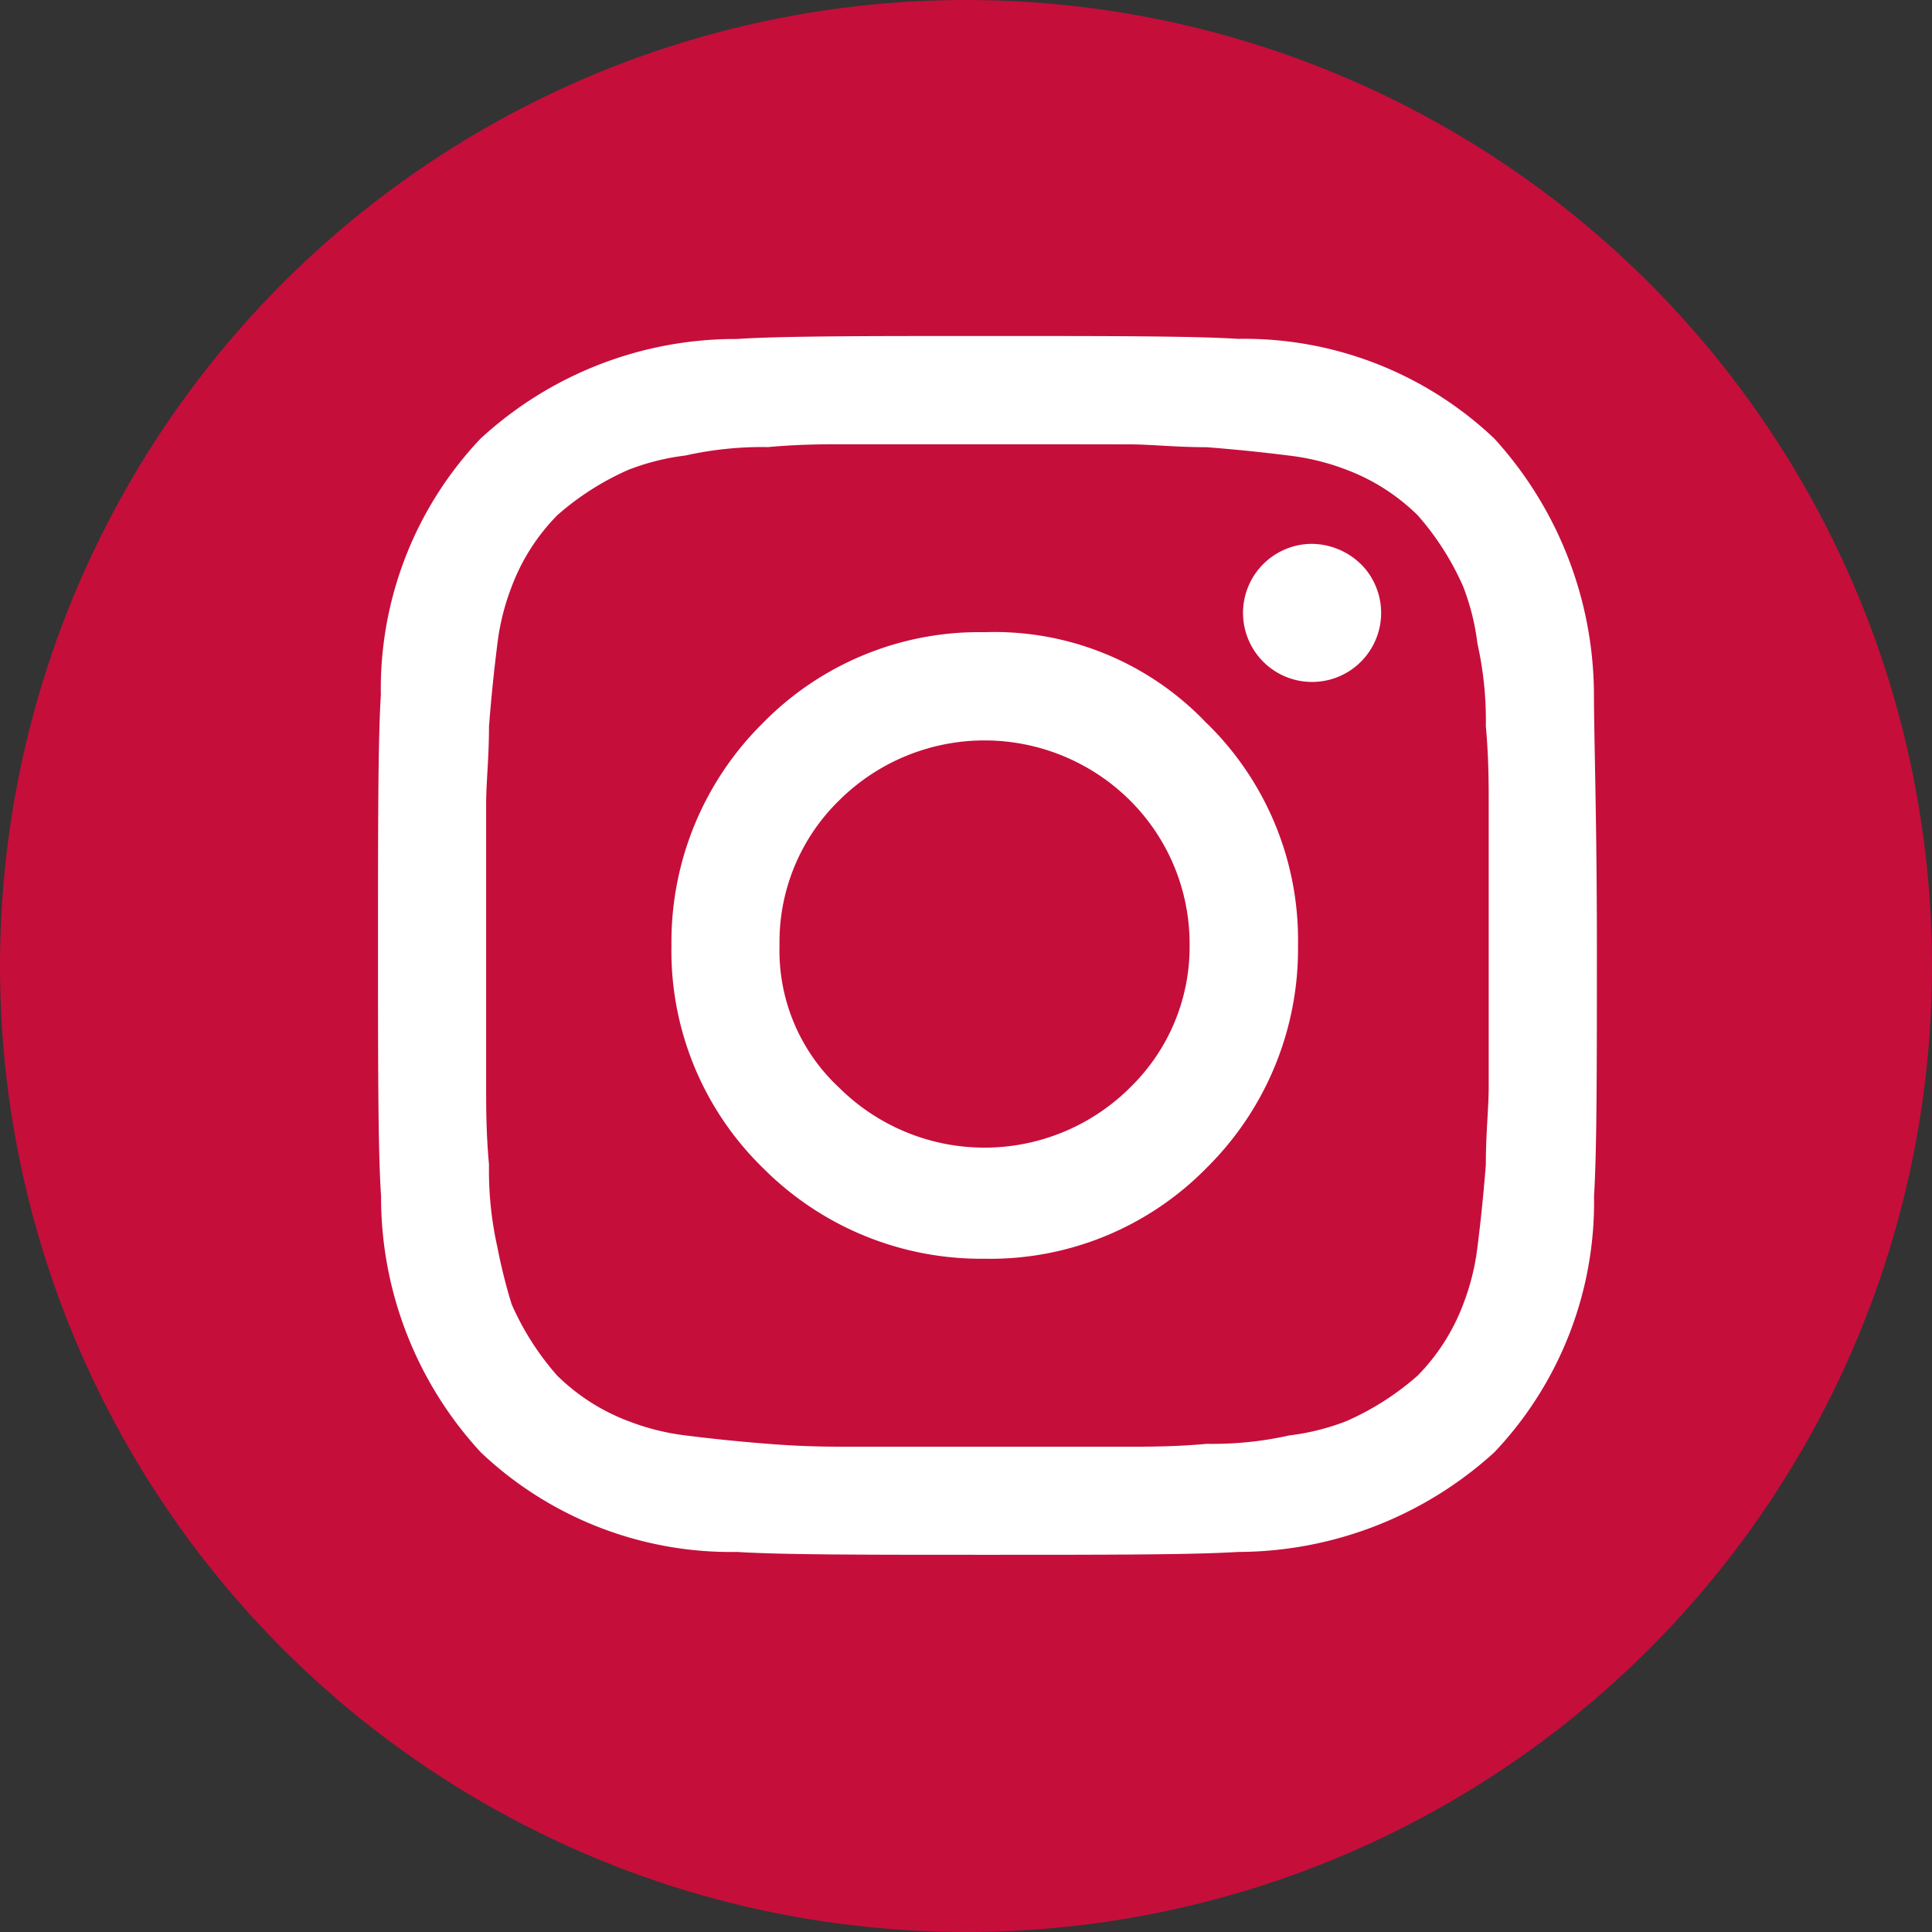 <svg id="icon-instagram" xmlns="http://www.w3.org/2000/svg" width="46" height="46" viewBox="0 0 46 46">
  <rect x="0" y="0" width="46" height="46" fill="#333333" stroke="none"/>
  <circle id="Ellipse_172" data-name="Ellipse 172" cx="23" cy="23" r="23" fill="#c60e3b"/>
  <path id="Path_177" data-name="Path 177" d="M34.321,19.411c0,2.916,0,4.882-.068,5.967a8.653,8.653,0,0,1-2.373,6.1,9.093,9.093,0,0,1-6.1,2.373c-1.085.068-3.119.068-5.967.068-2.916,0-4.882,0-5.967-.068a8.653,8.653,0,0,1-6.1-2.373,8.958,8.958,0,0,1-2.373-6.1C5.3,24.293,5.3,22.259,5.3,19.411s0-4.882.068-5.967a8.653,8.653,0,0,1,2.373-6.1,8.958,8.958,0,0,1,6.1-2.373C14.929,4.9,16.963,4.9,19.811,4.9c2.916,0,4.882,0,5.967.068a8.653,8.653,0,0,1,6.1,2.373,9.093,9.093,0,0,1,2.373,6.1C34.254,14.529,34.321,16.495,34.321,19.411ZM21.235,7.477H16.42c-.475,0-1.085,0-1.831.068a8.347,8.347,0,0,0-1.966.2,5.627,5.627,0,0,0-1.356.339,6.531,6.531,0,0,0-1.7,1.085,4.855,4.855,0,0,0-1.085,1.7,5.627,5.627,0,0,0-.339,1.356c-.068.542-.136,1.153-.2,1.966,0,.746-.068,1.356-.068,1.831V22.8c0,.475,0,1.085.068,1.831a8.347,8.347,0,0,0,.2,1.966,13.064,13.064,0,0,0,.339,1.356,6.531,6.531,0,0,0,1.085,1.7,4.855,4.855,0,0,0,1.7,1.085,5.627,5.627,0,0,0,1.356.339c.542.068,1.153.136,1.966.2s1.356.068,1.831.068H23.2c.475,0,1.085,0,1.831-.068a8.347,8.347,0,0,0,1.966-.2,5.627,5.627,0,0,0,1.356-.339,6.532,6.532,0,0,0,1.7-1.085,4.855,4.855,0,0,0,1.085-1.7,5.627,5.627,0,0,0,.339-1.356c.068-.542.136-1.153.2-1.966,0-.746.068-1.356.068-1.831V16.02c0-.475,0-1.085-.068-1.831a8.347,8.347,0,0,0-.2-1.966,5.627,5.627,0,0,0-.339-1.356,6.532,6.532,0,0,0-1.085-1.7,4.855,4.855,0,0,0-1.7-1.085A5.627,5.627,0,0,0,27,7.748c-.542-.068-1.153-.136-1.966-.2-.746,0-1.356-.068-1.831-.068Zm3.8,6.645a7.212,7.212,0,0,1,2.17,5.289,7.323,7.323,0,0,1-2.17,5.289,7.212,7.212,0,0,1-5.289,2.17,7.323,7.323,0,0,1-5.289-2.17,7.212,7.212,0,0,1-2.17-5.289,7.323,7.323,0,0,1,2.17-5.289,7.212,7.212,0,0,1,5.289-2.17A6.959,6.959,0,0,1,25.032,14.122ZM23.2,22.8a4.666,4.666,0,0,0,1.424-3.39A4.819,4.819,0,0,0,23.2,15.953a4.911,4.911,0,0,0-6.916,0,4.708,4.708,0,0,0-1.424,3.458,4.454,4.454,0,0,0,1.424,3.39,4.911,4.911,0,0,0,6.916,0Zm5.56-12.409a1.644,1.644,0,1,1-1.221-.542A1.7,1.7,0,0,1,28.761,10.392Z" transform="translate(3.7 3.1)" fill="#fff"/>
</svg>
